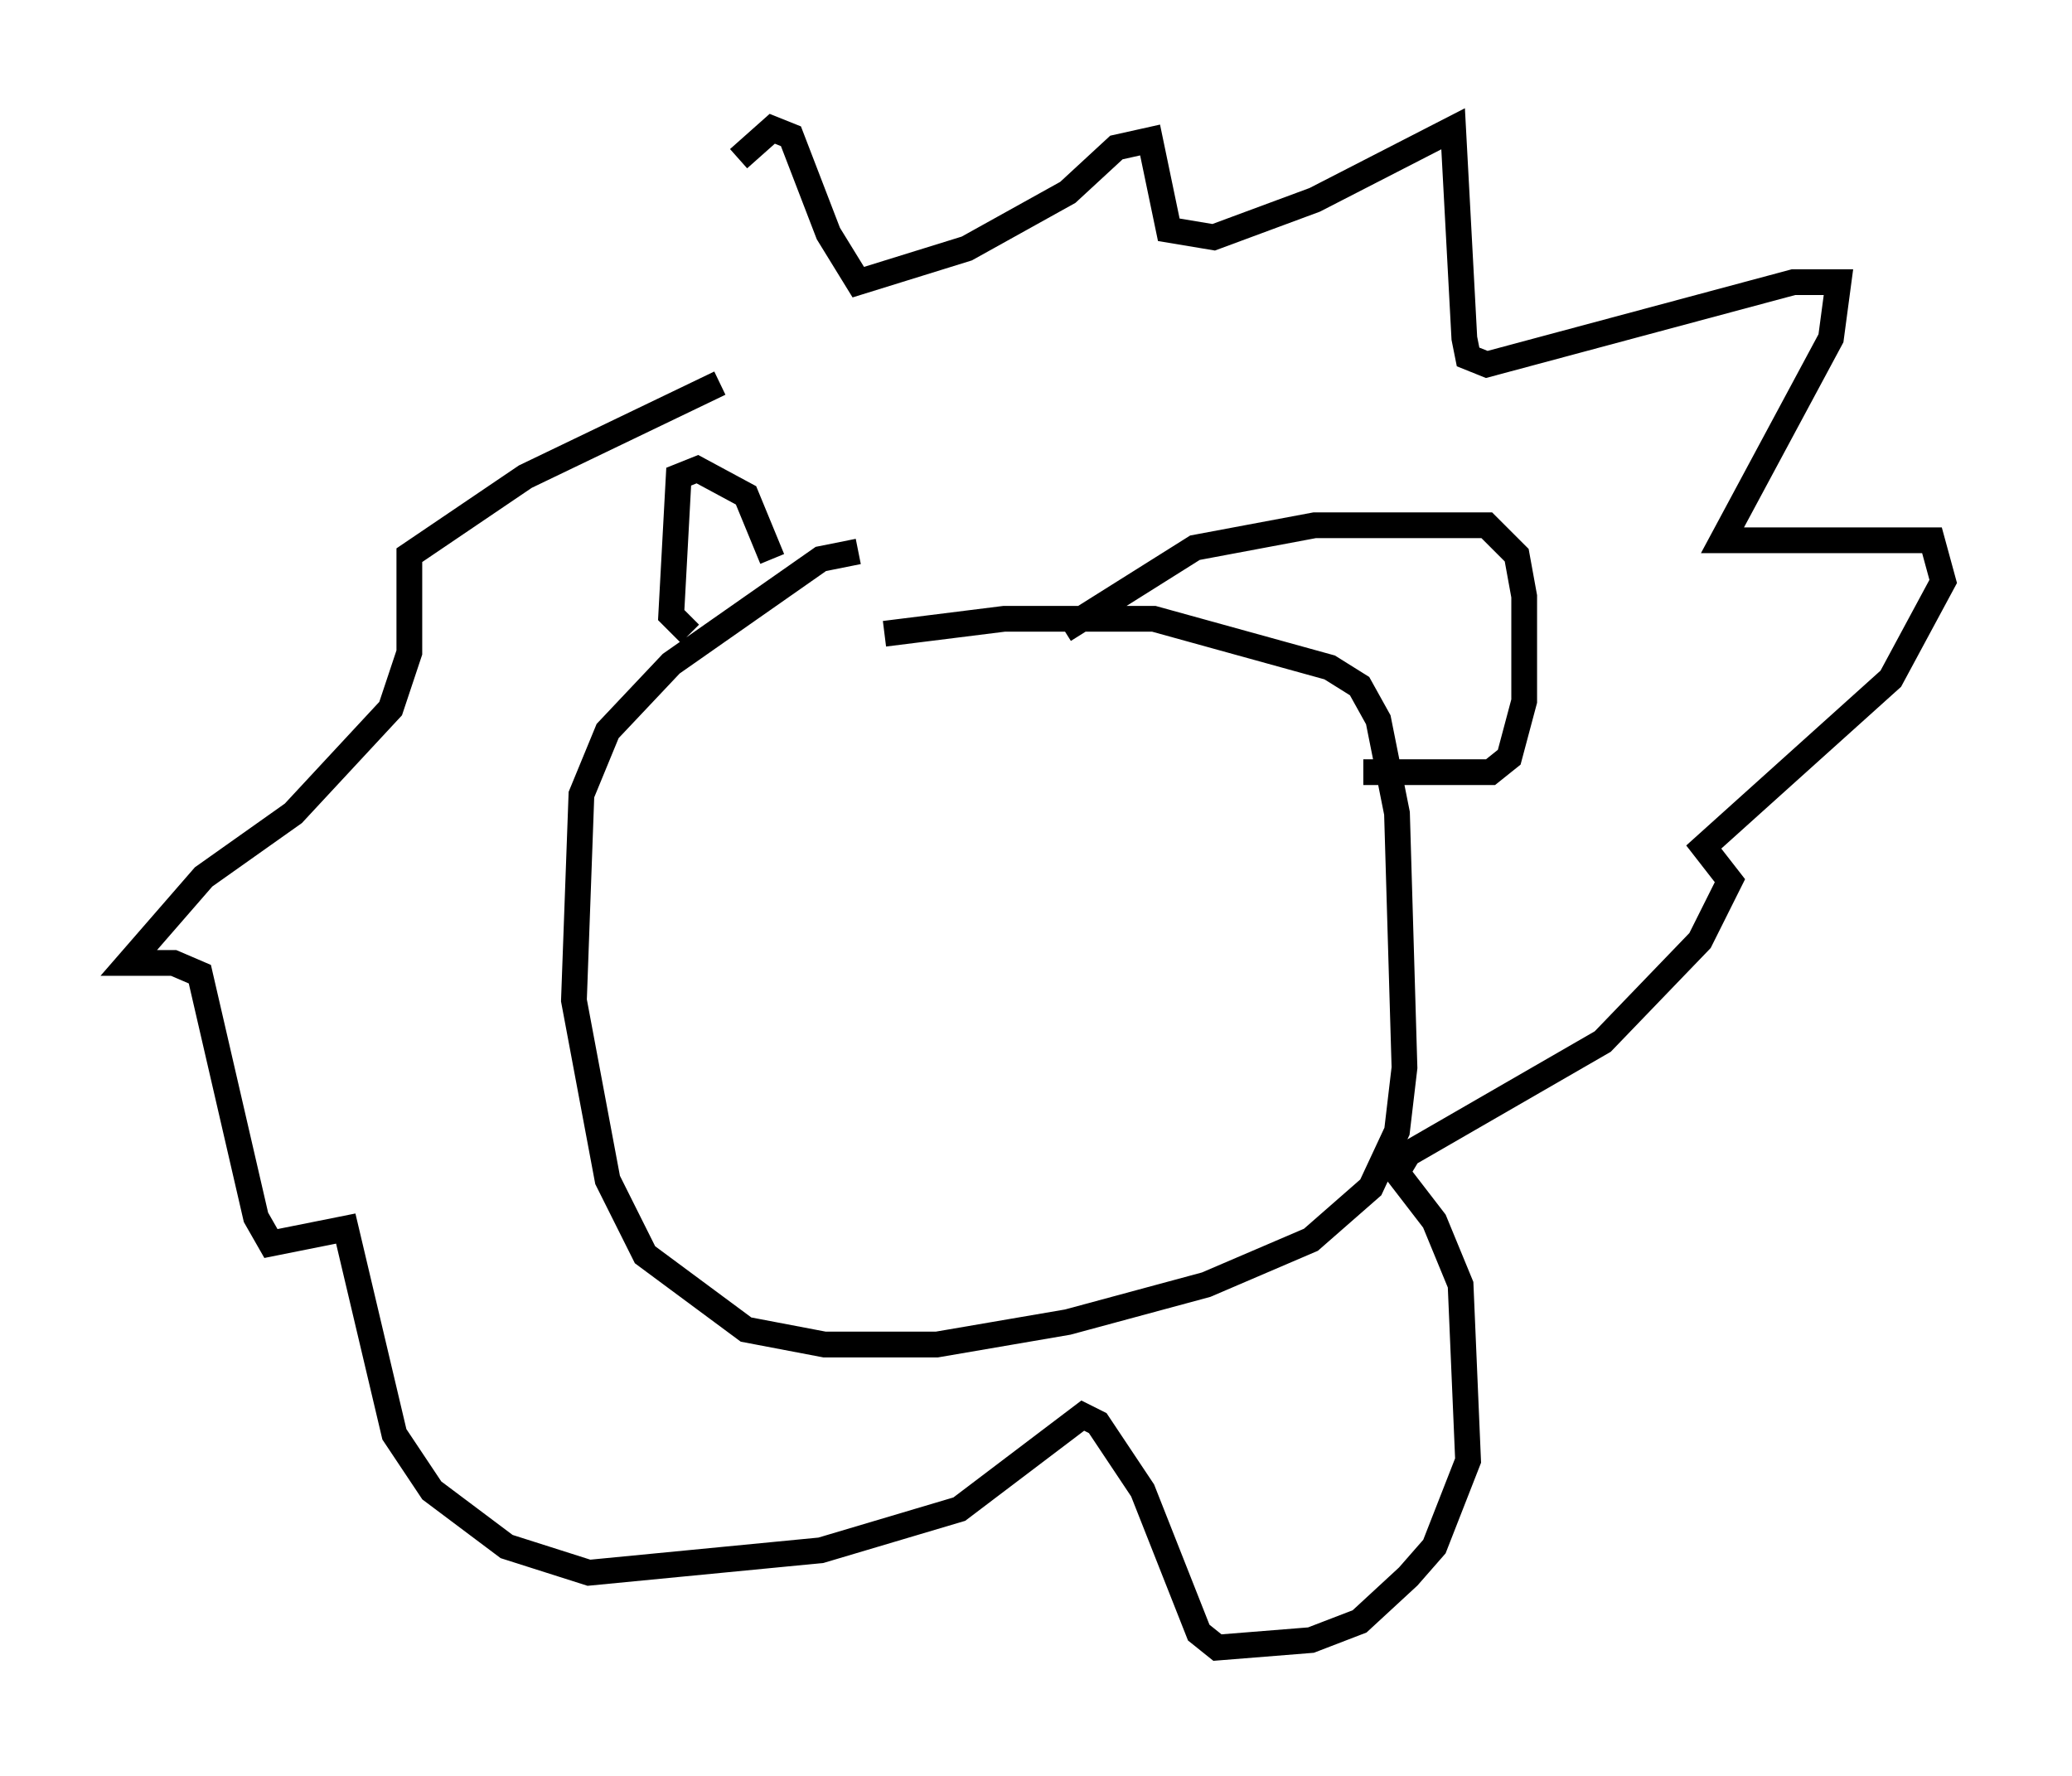 <?xml version="1.0" encoding="utf-8" ?>
<svg baseProfile="full" height="68.972" version="1.1" width="80.447" xmlns="http://www.w3.org/2000/svg" xmlns:ev="http://www.w3.org/2001/xml-events" xmlns:xlink="http://www.w3.org/1999/xlink"><defs /><rect fill="white" height="68.972" width="80.447" x="0" y="0" /><path d="M24.609, 16.911 m4.067, -10.749 l1.307, -1.162 0.726, 0.291 l1.453, 3.777 1.162, 1.888 l4.212, -1.307 3.922, -2.179 l1.888, -1.743 1.307, -0.291 l0.726, 3.486 1.743, 0.291 l3.922, -1.453 5.374, -2.76 l0.436, 8.134 0.145, 0.726 l0.726, 0.291 11.911, -3.196 l1.743, 0.0 -0.291, 2.179 l-4.212, 7.844 8.134, 0.0 l0.436, 1.598 -2.034, 3.777 l-7.263, 6.536 1.017, 1.307 l-1.162, 2.324 -3.777, 3.922 l-7.553, 4.358 -0.436, 0.726 l1.453, 1.888 1.017, 2.469 l0.291, 6.827 -1.307, 3.341 l-1.017, 1.162 -1.888, 1.743 l-1.888, 0.726 -3.631, 0.291 l-0.726, -0.581 -2.179, -5.52 l-1.743, -2.615 -0.581, -0.291 l-4.793, 3.631 -5.374, 1.598 l-9.006, 0.872 -3.196, -1.017 l-2.905, -2.179 -1.453, -2.179 l-1.888, -7.989 -2.905, 0.581 l-0.581, -1.017 -2.179, -9.441 l-1.017, -0.436 -1.743, 0.0 l2.905, -3.341 3.486, -2.469 l3.777, -4.067 0.726, -2.179 l0.0, -3.777 4.503, -3.05 l7.553, -3.631 m5.374, 6.536 l-1.453, 0.291 -5.81, 4.067 l-2.469, 2.615 -1.017, 2.469 l-0.291, 7.989 1.307, 6.972 l1.453, 2.905 3.922, 2.905 l3.05, 0.581 4.358, 0.0 l5.084, -0.872 5.374, -1.453 l4.067, -1.743 2.324, -2.034 l1.017, -2.179 0.291, -2.469 l-0.291, -9.877 -0.726, -3.631 l-0.726, -1.307 -1.162, -0.726 l-6.827, -1.888 -5.81, 0.0 l-4.648, 0.581 m-4.358, -2.905 l-1.017, -2.469 -1.888, -1.017 l-0.726, 0.291 -0.291, 5.374 l0.726, 0.726 m14.525, -0.145 l5.084, -3.196 4.648, -0.872 l6.682, 0.0 1.162, 1.162 l0.291, 1.598 0.0, 4.067 l-0.581, 2.179 -0.726, 0.581 l-4.939, 0.0 " fill="none" stroke="black" stroke-width="1" /></svg>